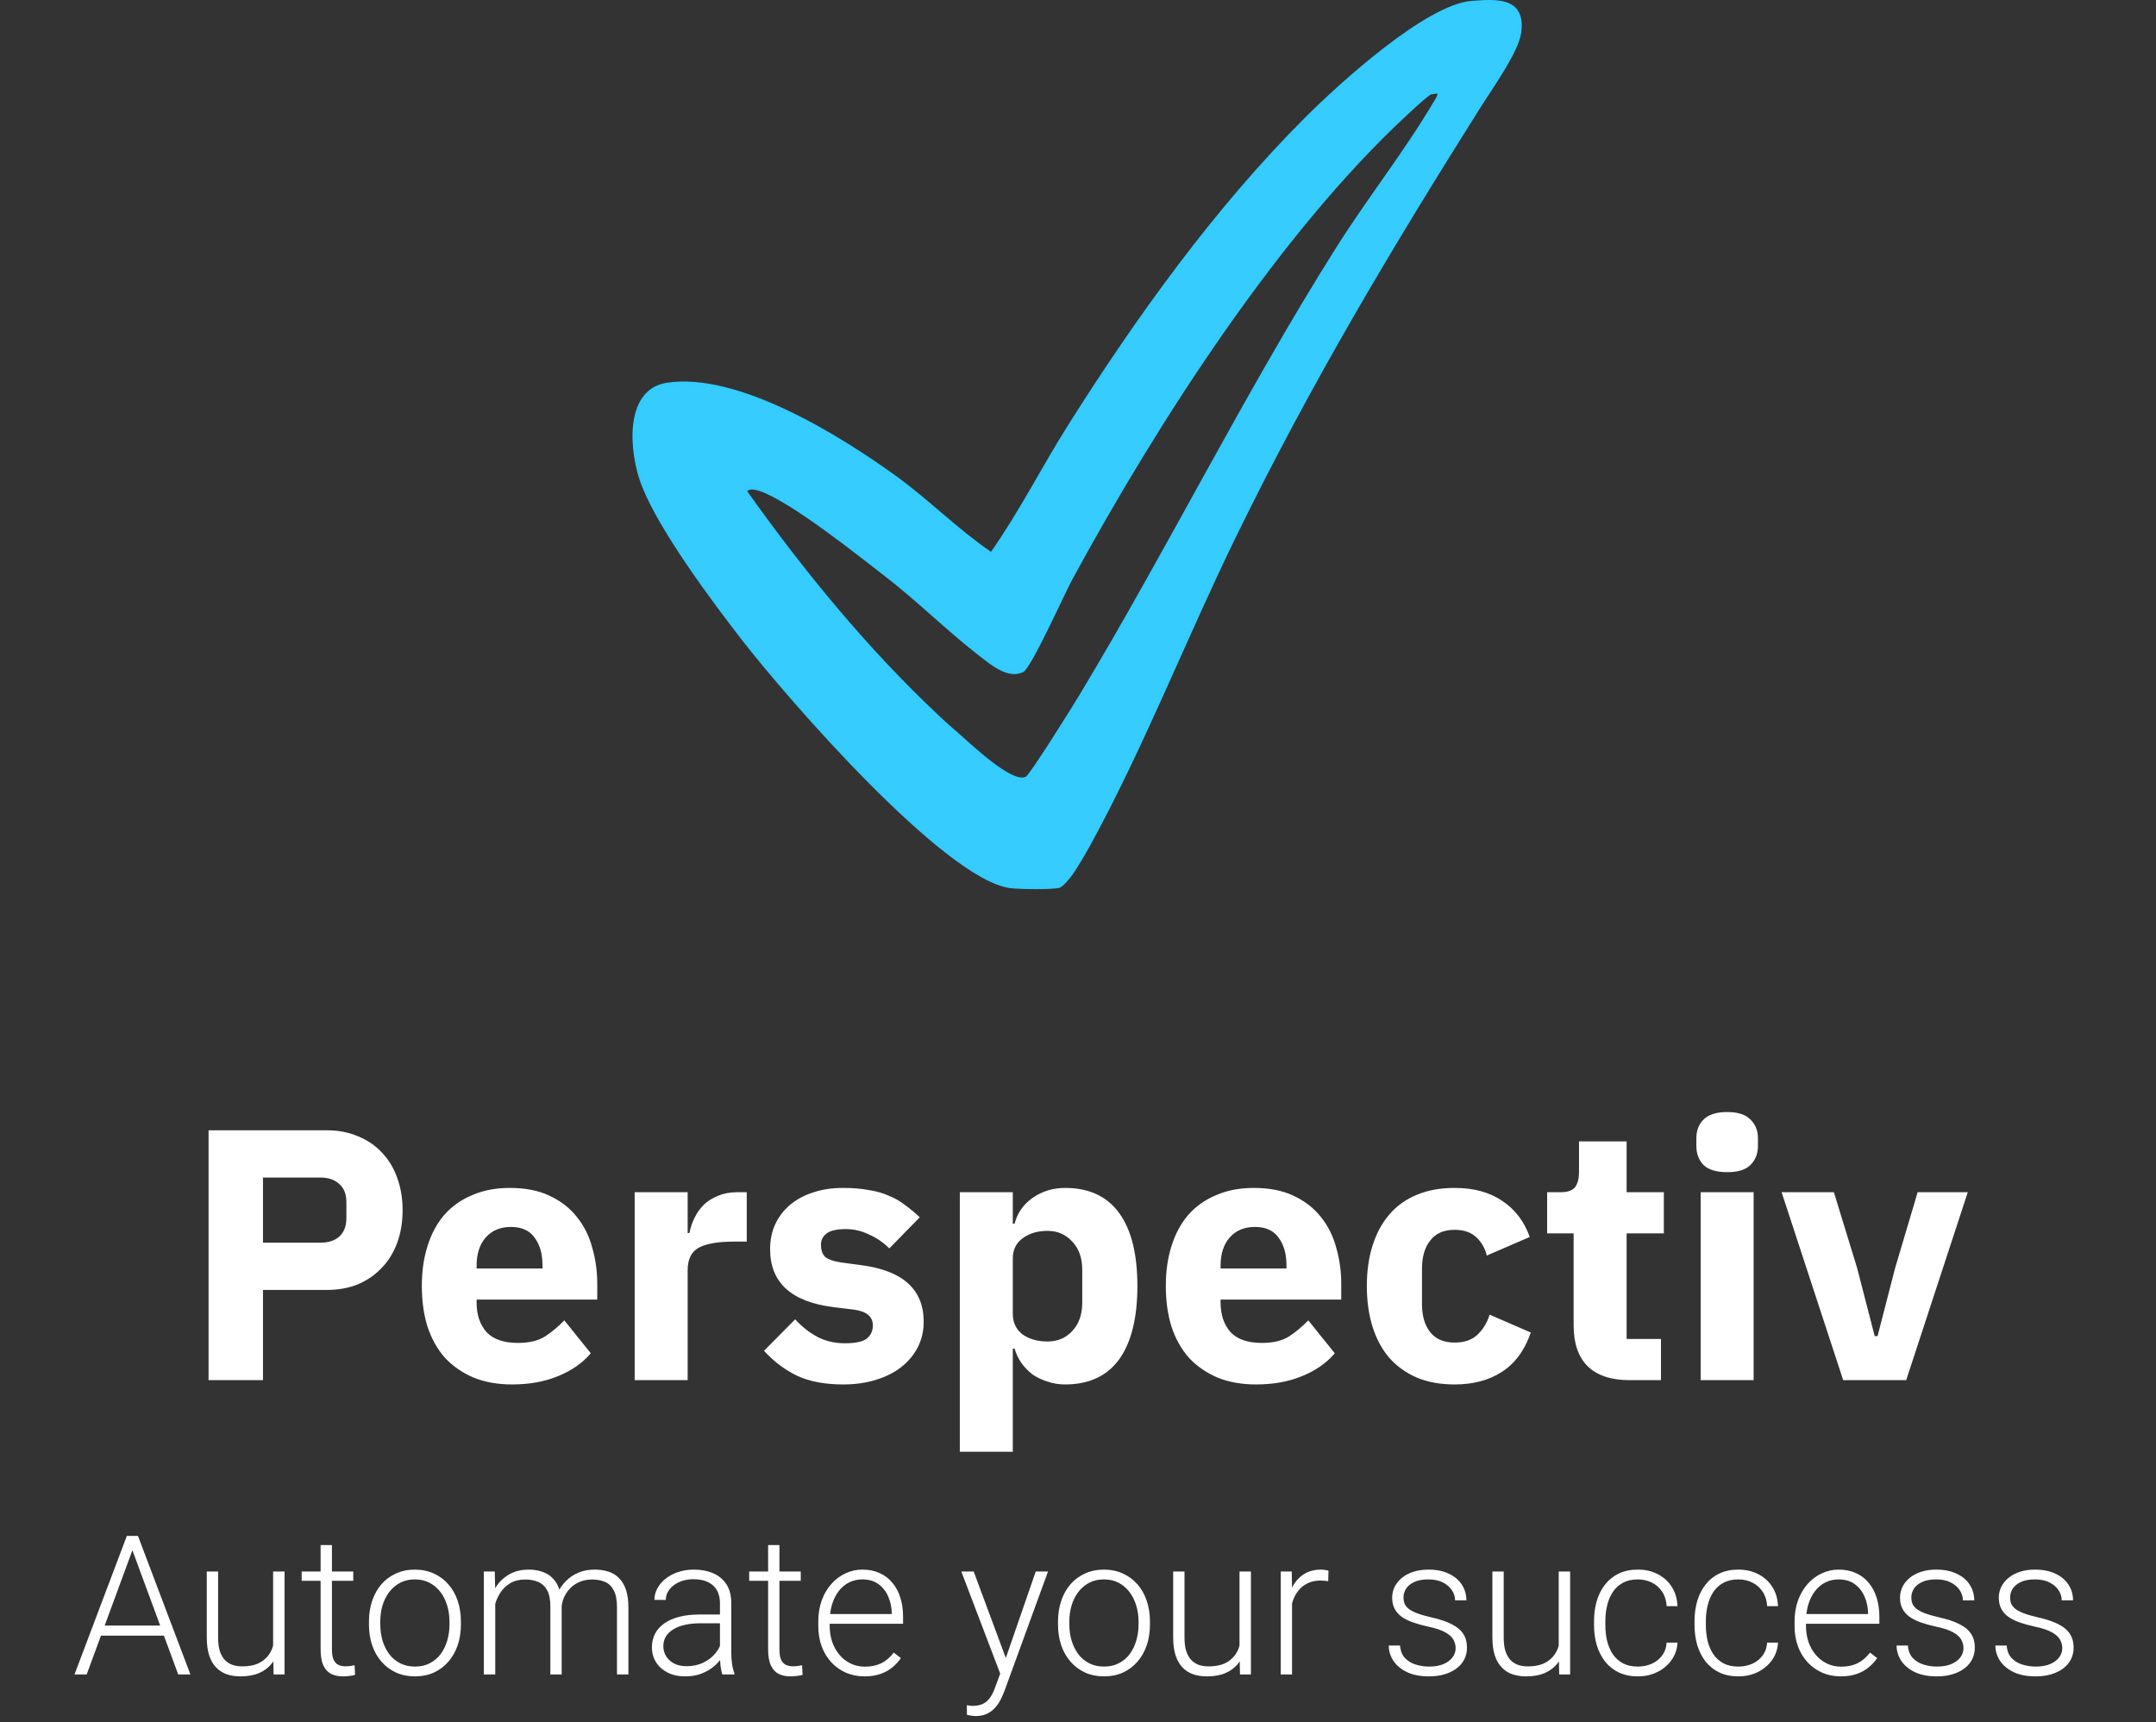 <svg width="542" height="433" viewBox="0 0 542 433" fill="none" xmlns="http://www.w3.org/2000/svg">
<rect x="0" y="0" width="542" height="433" fill="#333333" stroke="none"/>
<path d="M374.639 0.502C376.157 0.519 377.572 0.678 378.748 1.109C379.913 1.537 380.829 2.225 381.396 3.307C381.97 4.399 382.22 5.954 381.922 8.175C381.77 9.299 381.273 10.703 380.546 12.268C379.823 13.825 378.887 15.508 377.882 17.186C375.934 20.437 373.771 23.593 372.389 25.766H372.38L372.233 25.999C349.501 62.06 329.228 95.938 310.247 134.794C304.109 147.36 298.273 160.698 292.322 173.896C286.368 187.101 280.296 200.172 273.675 212.231V212.232C272.587 214.217 270.257 218.222 269.047 219.838V219.839C268.754 220.232 268.206 220.917 267.638 221.53C267.353 221.837 267.071 222.119 266.817 222.336C266.549 222.566 266.363 222.679 266.267 222.71H266.266C265.925 222.821 265.123 222.913 264.005 222.972C262.912 223.029 261.582 223.051 260.236 223.048C257.53 223.041 254.813 222.926 253.83 222.776C251.842 222.474 249.478 221.528 246.822 220.041C244.172 218.557 241.261 216.553 238.184 214.161C232.03 209.378 225.245 203.074 218.608 196.377C205.336 182.983 192.696 168.05 186.953 160.651C183.158 155.764 177.975 148.905 173.188 141.865C168.396 134.817 164.025 127.62 161.833 122.049C160.189 117.875 159.055 111.876 159.669 106.741C159.976 104.177 160.714 101.865 162.007 100.103C163.29 98.354 165.137 97.122 167.729 96.725C176.397 95.395 187.072 98.583 197.453 103.472C207.814 108.351 217.794 114.881 225.039 120.129C229.123 123.088 232.971 126.404 236.856 129.708C240.736 133.006 244.652 136.29 248.847 139.155L249.254 139.434L249.537 139.03C253.091 133.971 256.294 128.609 259.431 123.21C262.571 117.805 265.642 112.368 268.945 107.132C286.164 79.844 305.876 52.477 328.271 30.086C332.782 25.57 340.439 18.422 348.383 12.299C352.355 9.237 356.389 6.439 360.132 4.356C363.886 2.267 367.297 0.925 370.033 0.72C371.541 0.607 373.122 0.484 374.639 0.502ZM360.753 22.52C360.728 22.529 360.702 22.536 360.678 22.546C360.397 22.66 360.066 22.86 359.718 23.098C359.013 23.579 358.135 24.289 357.264 25.037C356.39 25.786 355.508 26.585 354.787 27.248L353.282 28.648C321.213 58.387 290.671 105.825 269.137 145.438C268.145 147.259 265.547 152.866 262.973 158.084C261.68 160.705 260.39 163.235 259.299 165.171C258.753 166.139 258.262 166.95 257.85 167.545C257.643 167.843 257.462 168.079 257.309 168.251C257.146 168.433 257.046 168.505 257.008 168.524C255.249 169.402 253.297 168.951 251.306 167.884C249.813 167.084 248.378 165.981 247.083 164.957L245.837 163.974C241.976 160.969 238.205 157.634 234.398 154.277C230.597 150.925 226.761 147.552 222.791 144.492C219.122 141.663 213.216 136.99 207.252 132.686C201.307 128.395 195.235 124.417 191.241 123.018H191.24C190.81 122.868 190.121 122.656 189.438 122.592C188.796 122.531 187.956 122.582 187.456 123.194L187.215 123.49L187.436 123.801C201.704 143.881 217.863 163.571 235.598 180.201L237.319 181.801C237.892 182.33 238.401 182.783 238.913 183.229L240.518 184.617C241.972 185.879 245.39 189.101 248.855 191.771C250.589 193.108 252.361 194.327 253.933 195.104C254.718 195.492 255.473 195.78 256.162 195.911C256.762 196.025 257.348 196.026 257.866 195.835L258.084 195.741C258.185 195.691 258.271 195.617 258.332 195.561C258.401 195.497 258.474 195.419 258.55 195.333C258.701 195.161 258.884 194.934 259.089 194.663C259.5 194.12 260.025 193.375 260.625 192.497C261.825 190.739 263.338 188.421 264.863 186.042C267.915 181.283 271.03 176.261 271.823 174.941C282.953 156.453 293.318 137.478 303.79 118.546C314.264 99.61 324.848 80.715 336.419 62.367C340.193 56.384 344.496 50.312 348.75 44.223C353 38.138 357.2 32.036 360.748 26.015C360.871 25.808 361.001 25.616 361.142 25.395C361.278 25.181 361.419 24.95 361.539 24.702C361.784 24.196 361.941 23.613 361.827 22.904L361.36 22.979L361.718 22.663C361.715 22.66 361.712 22.658 361.71 22.655H361.711L361.704 22.648L360.573 21.395L360.753 22.52Z" fill="#36CCFE" stroke="#33CCFF"/>
<path d="M33.848 388.246L21.789 421H18.727L31.886 386.164H34.015L33.848 388.246ZM44.806 421L32.723 388.246L32.556 386.164H34.685L47.868 421H44.806ZM42.652 408.702V411.238H24.158V408.702H42.652ZM68.66 415.019V395.112H71.531V421H68.779L68.66 415.019ZM69.186 410.233L70.669 410.186C70.669 411.812 70.478 413.312 70.095 414.684C69.712 416.055 69.114 417.252 68.301 418.272C67.487 419.293 66.435 420.083 65.143 420.641C63.851 421.199 62.295 421.479 60.477 421.479C59.217 421.479 58.06 421.303 57.008 420.952C55.971 420.585 55.078 420.011 54.328 419.229C53.578 418.448 52.996 417.435 52.581 416.191C52.183 414.947 51.983 413.439 51.983 411.669V395.112H54.831V411.717C54.831 413.104 54.982 414.261 55.285 415.186C55.604 416.111 56.035 416.853 56.577 417.411C57.135 417.969 57.773 418.368 58.491 418.607C59.209 418.847 59.983 418.966 60.812 418.966C62.917 418.966 64.576 418.56 65.789 417.746C67.017 416.933 67.886 415.864 68.397 414.54C68.923 413.2 69.186 411.765 69.186 410.233ZM88.805 395.112V397.457H75.837V395.112H88.805ZM80.599 388.461H83.446V414.708C83.446 415.904 83.605 416.805 83.924 417.411C84.243 418.017 84.658 418.424 85.168 418.631C85.679 418.839 86.229 418.942 86.819 418.942C87.25 418.942 87.665 418.918 88.064 418.871C88.462 418.807 88.821 418.743 89.14 418.679L89.26 421.096C88.909 421.207 88.454 421.295 87.896 421.359C87.338 421.439 86.779 421.479 86.221 421.479C85.121 421.479 84.148 421.279 83.302 420.88C82.457 420.466 81.795 419.764 81.316 418.775C80.838 417.77 80.599 416.406 80.599 414.684V388.461ZM92.753 408.463V407.673C92.753 405.791 93.024 404.053 93.566 402.458C94.109 400.862 94.882 399.483 95.887 398.318C96.908 397.154 98.128 396.253 99.548 395.615C100.967 394.961 102.547 394.634 104.285 394.634C106.04 394.634 107.627 394.961 109.046 395.615C110.466 396.253 111.686 397.154 112.707 398.318C113.728 399.483 114.509 400.862 115.052 402.458C115.594 404.053 115.865 405.791 115.865 407.673V408.463C115.865 410.345 115.594 412.084 115.052 413.679C114.509 415.258 113.728 416.63 112.707 417.794C111.702 418.958 110.49 419.868 109.07 420.521C107.651 421.16 106.072 421.479 104.333 421.479C102.578 421.479 100.991 421.16 99.572 420.521C98.152 419.868 96.932 418.958 95.911 417.794C94.89 416.63 94.109 415.258 93.566 413.679C93.024 412.084 92.753 410.345 92.753 408.463ZM95.6 407.673V408.463C95.6 409.882 95.791 411.23 96.174 412.506C96.557 413.766 97.115 414.891 97.849 415.88C98.583 416.853 99.492 417.618 100.577 418.177C101.661 418.735 102.913 419.014 104.333 419.014C105.737 419.014 106.973 418.735 108.042 418.177C109.126 417.618 110.035 416.853 110.769 415.88C111.503 414.891 112.053 413.766 112.42 412.506C112.803 411.23 112.994 409.882 112.994 408.463V407.673C112.994 406.27 112.803 404.938 112.42 403.678C112.053 402.418 111.495 401.293 110.745 400.304C110.011 399.315 109.102 398.534 108.018 397.959C106.933 397.385 105.689 397.098 104.285 397.098C102.882 397.098 101.637 397.385 100.553 397.959C99.484 398.534 98.575 399.315 97.825 400.304C97.091 401.293 96.533 402.418 96.15 403.678C95.784 404.938 95.6 406.27 95.6 407.673ZM124.502 400.472V421H121.631V395.112H124.383L124.502 400.472ZM123.976 406.453L122.588 405.735C122.684 404.204 122.971 402.769 123.45 401.429C123.944 400.089 124.63 398.909 125.507 397.888C126.385 396.867 127.437 396.069 128.666 395.495C129.894 394.921 131.289 394.634 132.853 394.634C134.113 394.634 135.253 394.809 136.274 395.16C137.311 395.495 138.188 396.029 138.906 396.763C139.639 397.481 140.206 398.422 140.604 399.586C141.003 400.751 141.203 402.146 141.203 403.773V421H138.355V403.869C138.355 402.146 138.084 400.799 137.542 399.826C137.016 398.853 136.274 398.159 135.317 397.744C134.376 397.329 133.283 397.122 132.039 397.122C130.572 397.122 129.327 397.425 128.307 398.031C127.302 398.621 126.48 399.395 125.842 400.352C125.22 401.293 124.758 402.306 124.455 403.391C124.152 404.459 123.992 405.48 123.976 406.453ZM141.179 404.204L139.265 404.252C139.344 402.992 139.632 401.788 140.126 400.639C140.636 399.491 141.33 398.47 142.208 397.577C143.085 396.667 144.13 395.95 145.342 395.423C146.57 394.897 147.95 394.634 149.481 394.634C150.821 394.634 152.017 394.817 153.07 395.184C154.123 395.535 155.008 396.101 155.726 396.883C156.459 397.648 157.018 398.629 157.4 399.826C157.783 401.022 157.975 402.458 157.975 404.132V421H155.104V404.108C155.104 402.274 154.832 400.854 154.29 399.85C153.764 398.829 153.03 398.119 152.089 397.72C151.148 397.321 150.047 397.122 148.787 397.122C147.543 397.138 146.45 397.369 145.509 397.816C144.568 398.247 143.779 398.821 143.141 399.539C142.519 400.24 142.04 400.998 141.705 401.812C141.386 402.625 141.211 403.423 141.179 404.204ZM180.991 416.358V403.008C180.991 401.78 180.736 400.719 180.226 399.826C179.715 398.932 178.965 398.247 177.977 397.768C176.988 397.29 175.767 397.05 174.316 397.05C172.976 397.05 171.78 397.29 170.727 397.768C169.69 398.231 168.869 398.861 168.263 399.658C167.673 400.44 167.377 401.309 167.377 402.266L164.506 402.242C164.506 401.269 164.746 400.328 165.224 399.419C165.703 398.51 166.381 397.696 167.258 396.979C168.135 396.261 169.18 395.694 170.392 395.28C171.62 394.849 172.968 394.634 174.436 394.634C176.286 394.634 177.913 394.945 179.316 395.567C180.736 396.189 181.845 397.122 182.642 398.366C183.44 399.61 183.838 401.174 183.838 403.056V415.569C183.838 416.462 183.902 417.387 184.03 418.344C184.173 419.301 184.373 420.091 184.628 420.713V421H181.589C181.398 420.426 181.246 419.708 181.135 418.847C181.039 417.969 180.991 417.14 180.991 416.358ZM181.661 405.927L181.709 408.128H176.086C174.619 408.128 173.303 408.264 172.139 408.535C170.99 408.79 170.017 409.173 169.22 409.683C168.422 410.178 167.808 410.776 167.377 411.478C166.963 412.179 166.755 412.977 166.755 413.87C166.755 414.795 166.987 415.641 167.449 416.406C167.928 417.172 168.598 417.786 169.459 418.249C170.336 418.695 171.373 418.918 172.569 418.918C174.164 418.918 175.568 418.623 176.78 418.033C178.008 417.443 179.021 416.669 179.819 415.712C180.616 414.755 181.151 413.711 181.422 412.578L182.666 414.229C182.459 415.027 182.076 415.848 181.518 416.693C180.975 417.523 180.265 418.304 179.388 419.038C178.511 419.756 177.474 420.346 176.278 420.809C175.097 421.255 173.758 421.479 172.258 421.479C170.568 421.479 169.092 421.16 167.832 420.521C166.588 419.883 165.615 419.014 164.913 417.914C164.227 416.797 163.884 415.537 163.884 414.133C163.884 412.857 164.155 411.717 164.698 410.712C165.24 409.691 166.022 408.83 167.042 408.128C168.079 407.41 169.323 406.868 170.775 406.501C172.242 406.118 173.885 405.927 175.704 405.927H181.661ZM201.304 395.112V397.457H188.336V395.112H201.304ZM193.098 388.461H195.945V414.708C195.945 415.904 196.104 416.805 196.423 417.411C196.742 418.017 197.157 418.424 197.667 418.631C198.178 418.839 198.728 418.942 199.318 418.942C199.749 418.942 200.164 418.918 200.562 418.871C200.961 418.807 201.32 418.743 201.639 418.679L201.759 421.096C201.408 421.207 200.953 421.295 200.395 421.359C199.837 421.439 199.278 421.479 198.72 421.479C197.62 421.479 196.647 421.279 195.801 420.88C194.956 420.466 194.294 419.764 193.815 418.775C193.337 417.77 193.098 416.406 193.098 414.684V388.461ZM217.311 421.479C215.62 421.479 214.065 421.167 212.645 420.545C211.241 419.923 210.013 419.046 208.96 417.914C207.924 416.781 207.118 415.441 206.544 413.894C205.986 412.331 205.707 410.624 205.707 408.774V407.745C205.707 405.751 206.002 403.949 206.592 402.338C207.182 400.727 207.995 399.347 209.032 398.199C210.069 397.05 211.249 396.173 212.573 395.567C213.913 394.945 215.317 394.634 216.784 394.634C218.427 394.634 219.887 394.929 221.163 395.519C222.439 396.093 223.507 396.915 224.369 397.983C225.246 399.036 225.908 400.288 226.354 401.74C226.801 403.175 227.024 404.762 227.024 406.501V408.248H207.429V405.807H224.177V405.472C224.145 404.021 223.85 402.665 223.292 401.405C222.75 400.129 221.936 399.092 220.852 398.294C219.767 397.497 218.411 397.098 216.784 397.098C215.572 397.098 214.455 397.353 213.435 397.864C212.43 398.374 211.56 399.108 210.827 400.065C210.109 401.006 209.551 402.131 209.152 403.438C208.769 404.73 208.578 406.166 208.578 407.745V408.774C208.578 410.209 208.785 411.549 209.2 412.793C209.63 414.022 210.236 415.106 211.018 416.047C211.816 416.988 212.757 417.722 213.841 418.249C214.926 418.775 216.122 419.038 217.43 419.038C218.961 419.038 220.317 418.759 221.498 418.201C222.678 417.626 223.739 416.725 224.68 415.497L226.474 416.885C225.916 417.714 225.214 418.48 224.369 419.182C223.539 419.883 222.542 420.442 221.378 420.856C220.214 421.271 218.858 421.479 217.311 421.479ZM252.314 418.416L260.377 395.112H263.463L252.505 425.163C252.282 425.753 251.995 426.407 251.644 427.125C251.309 427.843 250.862 428.529 250.304 429.183C249.762 429.853 249.076 430.395 248.247 430.81C247.433 431.24 246.436 431.456 245.256 431.456C244.953 431.456 244.562 431.416 244.083 431.336C243.621 431.272 243.286 431.208 243.079 431.145L243.055 428.728C243.23 428.776 243.485 428.816 243.82 428.848C244.155 428.88 244.387 428.896 244.514 428.896C245.551 428.896 246.42 428.72 247.122 428.369C247.84 428.018 248.438 427.492 248.917 426.79C249.395 426.104 249.818 425.243 250.185 424.206L252.314 418.416ZM244.777 395.112L253.032 417.339L253.797 420.33L251.716 421.502L241.667 395.112H244.777ZM265.976 408.463V407.673C265.976 405.791 266.247 404.053 266.789 402.458C267.331 400.862 268.105 399.483 269.11 398.318C270.131 397.154 271.351 396.253 272.771 395.615C274.19 394.961 275.769 394.634 277.508 394.634C279.262 394.634 280.849 394.961 282.269 395.615C283.689 396.253 284.909 397.154 285.93 398.318C286.951 399.483 287.732 400.862 288.274 402.458C288.817 404.053 289.088 405.791 289.088 407.673V408.463C289.088 410.345 288.817 412.084 288.274 413.679C287.732 415.258 286.951 416.63 285.93 417.794C284.925 418.958 283.713 419.868 282.293 420.521C280.873 421.16 279.294 421.479 277.556 421.479C275.801 421.479 274.214 421.16 272.794 420.521C271.375 419.868 270.155 418.958 269.134 417.794C268.113 416.63 267.331 415.258 266.789 413.679C266.247 412.084 265.976 410.345 265.976 408.463ZM268.823 407.673V408.463C268.823 409.882 269.014 411.23 269.397 412.506C269.78 413.766 270.338 414.891 271.072 415.88C271.806 416.853 272.715 417.618 273.799 418.177C274.884 418.735 276.136 419.014 277.556 419.014C278.959 419.014 280.195 418.735 281.264 418.177C282.349 417.618 283.258 416.853 283.992 415.88C284.725 414.891 285.276 413.766 285.643 412.506C286.025 411.23 286.217 409.882 286.217 408.463V407.673C286.217 406.27 286.025 404.938 285.643 403.678C285.276 402.418 284.717 401.293 283.968 400.304C283.234 399.315 282.325 398.534 281.24 397.959C280.156 397.385 278.911 397.098 277.508 397.098C276.104 397.098 274.86 397.385 273.775 397.959C272.707 398.534 271.798 399.315 271.048 400.304C270.314 401.293 269.756 402.418 269.373 403.678C269.006 404.938 268.823 406.27 268.823 407.673ZM311.602 415.019V395.112H314.473V421H311.722L311.602 415.019ZM312.128 410.233L313.612 410.186C313.612 411.812 313.42 413.312 313.038 414.684C312.655 416.055 312.057 417.252 311.243 418.272C310.43 419.293 309.377 420.083 308.085 420.641C306.793 421.199 305.238 421.479 303.419 421.479C302.159 421.479 301.003 421.303 299.95 420.952C298.913 420.585 298.02 420.011 297.271 419.229C296.521 418.448 295.939 417.435 295.524 416.191C295.125 414.947 294.926 413.439 294.926 411.669V395.112H297.773V411.717C297.773 413.104 297.924 414.261 298.228 415.186C298.547 416.111 298.977 416.853 299.52 417.411C300.078 417.969 300.716 418.368 301.434 418.607C302.151 418.847 302.925 418.966 303.754 418.966C305.86 418.966 307.519 418.56 308.731 417.746C309.959 416.933 310.828 415.864 311.339 414.54C311.865 413.2 312.128 411.765 312.128 410.233ZM324.809 399.395V421H321.962V395.112H324.737L324.809 399.395ZM333.973 394.921L333.901 397.553C333.582 397.505 333.271 397.465 332.968 397.433C332.665 397.401 332.338 397.385 331.987 397.385C330.743 397.385 329.65 397.617 328.709 398.079C327.784 398.526 327.002 399.156 326.364 399.969C325.726 400.767 325.24 401.708 324.905 402.792C324.57 403.861 324.378 405.01 324.331 406.238L323.278 406.645C323.278 404.954 323.453 403.383 323.804 401.931C324.155 400.48 324.689 399.212 325.407 398.127C326.141 397.026 327.058 396.173 328.159 395.567C329.275 394.945 330.583 394.634 332.083 394.634C332.449 394.634 332.808 394.666 333.159 394.729C333.526 394.777 333.797 394.841 333.973 394.921ZM365.938 414.396C365.938 413.695 365.762 413.001 365.411 412.315C365.06 411.629 364.382 410.999 363.377 410.425C362.389 409.851 360.929 409.364 358.999 408.965C357.563 408.646 356.279 408.287 355.147 407.889C354.03 407.49 353.089 407.011 352.324 406.453C351.558 405.895 350.976 405.225 350.577 404.443C350.178 403.662 349.979 402.737 349.979 401.668C349.979 400.711 350.186 399.81 350.601 398.964C351.032 398.103 351.638 397.353 352.419 396.715C353.217 396.061 354.174 395.551 355.291 395.184C356.423 394.817 357.691 394.634 359.095 394.634C361.089 394.634 362.795 394.977 364.215 395.663C365.65 396.333 366.743 397.25 367.493 398.414C368.258 399.578 368.641 400.894 368.641 402.362H365.794C365.794 401.469 365.531 400.623 365.004 399.826C364.494 399.028 363.736 398.374 362.731 397.864C361.743 397.353 360.53 397.098 359.095 397.098C357.611 397.098 356.407 397.321 355.482 397.768C354.557 398.215 353.879 398.781 353.448 399.467C353.034 400.153 352.826 400.862 352.826 401.596C352.826 402.17 352.914 402.697 353.089 403.175C353.281 403.638 353.616 404.069 354.094 404.467C354.589 404.866 355.291 405.241 356.2 405.592C357.109 405.943 358.289 406.286 359.741 406.621C361.83 407.083 363.537 407.649 364.861 408.319C366.201 408.973 367.19 409.787 367.828 410.76C368.466 411.717 368.785 412.881 368.785 414.253C368.785 415.322 368.561 416.303 368.115 417.196C367.668 418.073 367.022 418.831 366.177 419.469C365.347 420.107 364.342 420.601 363.162 420.952C361.998 421.303 360.69 421.479 359.238 421.479C357.053 421.479 355.203 421.12 353.688 420.402C352.188 419.668 351.048 418.711 350.266 417.531C349.5 416.334 349.118 415.066 349.118 413.727H351.965C352.061 415.066 352.483 416.127 353.233 416.909C353.983 417.674 354.9 418.217 355.984 418.536C357.085 418.855 358.17 419.014 359.238 419.014C360.706 419.014 361.934 418.799 362.923 418.368C363.912 417.938 364.661 417.371 365.172 416.669C365.682 415.968 365.938 415.21 365.938 414.396ZM391.849 415.019V395.112H394.72V421H391.969L391.849 415.019ZM392.375 410.233L393.859 410.186C393.859 411.812 393.667 413.312 393.285 414.684C392.902 416.055 392.304 417.252 391.49 418.272C390.677 419.293 389.624 420.083 388.332 420.641C387.04 421.199 385.485 421.479 383.667 421.479C382.406 421.479 381.25 421.303 380.197 420.952C379.16 420.585 378.267 420.011 377.518 419.229C376.768 418.448 376.186 417.435 375.771 416.191C375.372 414.947 375.173 413.439 375.173 411.669V395.112H378.02V411.717C378.02 413.104 378.172 414.261 378.475 415.186C378.794 416.111 379.224 416.853 379.767 417.411C380.325 417.969 380.963 418.368 381.681 418.607C382.398 418.847 383.172 418.966 384.001 418.966C386.107 418.966 387.766 418.56 388.978 417.746C390.206 416.933 391.076 415.864 391.586 414.54C392.112 413.2 392.375 411.765 392.375 410.233ZM411.755 419.014C412.968 419.014 414.1 418.791 415.153 418.344C416.222 417.882 417.099 417.204 417.785 416.311C418.486 415.401 418.885 414.293 418.981 412.985H421.708C421.629 414.628 421.126 416.095 420.201 417.387C419.292 418.663 418.096 419.668 416.612 420.402C415.145 421.12 413.526 421.479 411.755 421.479C409.953 421.479 408.358 421.152 406.97 420.498C405.598 419.844 404.45 418.934 403.525 417.77C402.6 416.59 401.898 415.218 401.419 413.655C400.957 412.076 400.726 410.377 400.726 408.559V407.554C400.726 405.735 400.957 404.045 401.419 402.481C401.898 400.902 402.6 399.531 403.525 398.366C404.45 397.186 405.598 396.269 406.97 395.615C408.342 394.961 409.929 394.634 411.731 394.634C413.582 394.634 415.241 395.009 416.708 395.758C418.191 396.508 419.372 397.569 420.249 398.94C421.142 400.312 421.629 401.939 421.708 403.821H418.981C418.901 402.434 418.534 401.237 417.88 400.232C417.226 399.228 416.365 398.454 415.296 397.912C414.228 397.369 413.039 397.098 411.731 397.098C410.264 397.098 409.012 397.385 407.975 397.959C406.938 398.518 406.093 399.291 405.439 400.28C404.801 401.253 404.33 402.37 404.027 403.63C403.724 404.874 403.573 406.182 403.573 407.554V408.559C403.573 409.946 403.716 411.27 404.003 412.53C404.306 413.774 404.777 414.883 405.415 415.856C406.069 416.829 406.914 417.603 407.951 418.177C409.004 418.735 410.272 419.014 411.755 419.014ZM437.021 419.014C438.233 419.014 439.366 418.791 440.418 418.344C441.487 417.882 442.364 417.204 443.05 416.311C443.752 415.401 444.151 414.293 444.247 412.985H446.974C446.894 414.628 446.392 416.095 445.467 417.387C444.558 418.663 443.361 419.668 441.878 420.402C440.41 421.12 438.792 421.479 437.021 421.479C435.219 421.479 433.624 421.152 432.236 420.498C430.864 419.844 429.716 418.934 428.791 417.77C427.865 416.59 427.164 415.218 426.685 413.655C426.222 412.076 425.991 410.377 425.991 408.559V407.554C425.991 405.735 426.222 404.045 426.685 402.481C427.164 400.902 427.865 399.531 428.791 398.366C429.716 397.186 430.864 396.269 432.236 395.615C433.608 394.961 435.195 394.634 436.997 394.634C438.847 394.634 440.506 395.009 441.974 395.758C443.457 396.508 444.637 397.569 445.515 398.94C446.408 400.312 446.894 401.939 446.974 403.821H444.247C444.167 402.434 443.8 401.237 443.146 400.232C442.492 399.228 441.631 398.454 440.562 397.912C439.493 397.369 438.305 397.098 436.997 397.098C435.53 397.098 434.278 397.385 433.241 397.959C432.204 398.518 431.359 399.291 430.705 400.28C430.067 401.253 429.596 402.37 429.293 403.63C428.99 404.874 428.838 406.182 428.838 407.554V408.559C428.838 409.946 428.982 411.27 429.269 412.53C429.572 413.774 430.043 414.883 430.681 415.856C431.335 416.829 432.18 417.603 433.217 418.177C434.27 418.735 435.538 419.014 437.021 419.014ZM462.741 421.479C461.05 421.479 459.495 421.167 458.076 420.545C456.672 419.923 455.444 419.046 454.391 417.914C453.354 416.781 452.549 415.441 451.975 413.894C451.416 412.331 451.137 410.624 451.137 408.774V407.745C451.137 405.751 451.432 403.949 452.022 402.338C452.613 400.727 453.426 399.347 454.463 398.199C455.5 397.05 456.68 396.173 458.004 395.567C459.344 394.945 460.747 394.634 462.215 394.634C463.858 394.634 465.317 394.929 466.593 395.519C467.869 396.093 468.938 396.915 469.799 397.983C470.677 399.036 471.339 400.288 471.785 401.74C472.232 403.175 472.455 404.762 472.455 406.501V408.248H452.86V405.807H469.608V405.472C469.576 404.021 469.281 402.665 468.723 401.405C468.18 400.129 467.367 399.092 466.282 398.294C465.198 397.497 463.842 397.098 462.215 397.098C461.003 397.098 459.886 397.353 458.865 397.864C457.86 398.374 456.991 399.108 456.257 400.065C455.54 401.006 454.981 402.131 454.583 403.438C454.2 404.73 454.008 406.166 454.008 407.745V408.774C454.008 410.209 454.216 411.549 454.63 412.793C455.061 414.022 455.667 415.106 456.449 416.047C457.246 416.988 458.187 417.722 459.272 418.249C460.357 418.775 461.553 419.038 462.861 419.038C464.392 419.038 465.748 418.759 466.928 418.201C468.109 417.626 469.169 416.725 470.11 415.497L471.905 416.885C471.347 417.714 470.645 418.48 469.799 419.182C468.97 419.883 467.973 420.442 466.809 420.856C465.644 421.271 464.288 421.479 462.741 421.479ZM493.605 414.396C493.605 413.695 493.43 413.001 493.079 412.315C492.728 411.629 492.05 410.999 491.045 410.425C490.056 409.851 488.597 409.364 486.667 408.965C485.231 408.646 483.947 408.287 482.815 407.889C481.698 407.49 480.757 407.011 479.992 406.453C479.226 405.895 478.644 405.225 478.245 404.443C477.846 403.662 477.647 402.737 477.647 401.668C477.647 400.711 477.854 399.81 478.269 398.964C478.7 398.103 479.306 397.353 480.087 396.715C480.885 396.061 481.842 395.551 482.958 395.184C484.091 394.817 485.359 394.634 486.763 394.634C488.757 394.634 490.463 394.977 491.883 395.663C493.318 396.333 494.411 397.25 495.161 398.414C495.926 399.578 496.309 400.894 496.309 402.362H493.462C493.462 401.469 493.199 400.623 492.672 399.826C492.162 399.028 491.404 398.374 490.399 397.864C489.41 397.353 488.198 397.098 486.763 397.098C485.279 397.098 484.075 397.321 483.15 397.768C482.225 398.215 481.547 398.781 481.116 399.467C480.701 400.153 480.494 400.862 480.494 401.596C480.494 402.17 480.582 402.697 480.757 403.175C480.949 403.638 481.284 404.069 481.762 404.467C482.257 404.866 482.958 405.241 483.868 405.592C484.777 405.943 485.957 406.286 487.409 406.621C489.498 407.083 491.205 407.649 492.529 408.319C493.869 408.973 494.858 409.787 495.496 410.76C496.134 411.717 496.453 412.881 496.453 414.253C496.453 415.322 496.229 416.303 495.783 417.196C495.336 418.073 494.69 418.831 493.845 419.469C493.015 420.107 492.01 420.601 490.83 420.952C489.666 421.303 488.358 421.479 486.906 421.479C484.721 421.479 482.871 421.12 481.355 420.402C479.856 419.668 478.716 418.711 477.934 417.531C477.168 416.334 476.786 415.066 476.786 413.727H479.633C479.729 415.066 480.151 416.127 480.901 416.909C481.651 417.674 482.568 418.217 483.652 418.536C484.753 418.855 485.838 419.014 486.906 419.014C488.374 419.014 489.602 418.799 490.591 418.368C491.58 417.938 492.329 417.371 492.84 416.669C493.35 415.968 493.605 415.21 493.605 414.396ZM518.44 414.396C518.44 413.695 518.265 413.001 517.914 412.315C517.563 411.629 516.885 410.999 515.88 410.425C514.891 409.851 513.432 409.364 511.502 408.965C510.066 408.646 508.782 408.287 507.65 407.889C506.533 407.49 505.592 407.011 504.827 406.453C504.061 405.895 503.479 405.225 503.08 404.443C502.681 403.662 502.482 402.737 502.482 401.668C502.482 400.711 502.689 399.81 503.104 398.964C503.535 398.103 504.141 397.353 504.922 396.715C505.72 396.061 506.677 395.551 507.793 395.184C508.926 394.817 510.194 394.634 511.598 394.634C513.591 394.634 515.298 394.977 516.718 395.663C518.153 396.333 519.246 397.25 519.996 398.414C520.761 399.578 521.144 400.894 521.144 402.362H518.297C518.297 401.469 518.034 400.623 517.507 399.826C516.997 399.028 516.239 398.374 515.234 397.864C514.245 397.353 513.033 397.098 511.598 397.098C510.114 397.098 508.91 397.321 507.985 397.768C507.06 398.215 506.382 398.781 505.951 399.467C505.536 400.153 505.329 400.862 505.329 401.596C505.329 402.17 505.417 402.697 505.592 403.175C505.784 403.638 506.119 404.069 506.597 404.467C507.092 404.866 507.793 405.241 508.703 405.592C509.612 405.943 510.792 406.286 512.244 406.621C514.333 407.083 516.04 407.649 517.364 408.319C518.704 408.973 519.693 409.787 520.331 410.76C520.969 411.717 521.288 412.881 521.288 414.253C521.288 415.322 521.064 416.303 520.618 417.196C520.171 418.073 519.525 418.831 518.68 419.469C517.85 420.107 516.845 420.601 515.665 420.952C514.501 421.303 513.193 421.479 511.741 421.479C509.556 421.479 507.706 421.12 506.19 420.402C504.691 419.668 503.551 418.711 502.769 417.531C502.003 416.334 501.621 415.066 501.621 413.727H504.468C504.563 415.066 504.986 416.127 505.736 416.909C506.486 417.674 507.403 418.217 508.487 418.536C509.588 418.855 510.673 419.014 511.741 419.014C513.209 419.014 514.437 418.799 515.426 418.368C516.415 417.938 517.164 417.371 517.675 416.669C518.185 415.968 518.44 415.21 518.44 414.396Z" fill="white"/>
<path d="M52.43 347V284.18H82.13C85.07 284.18 87.71 284.69 90.05 285.71C92.39 286.67 94.37 288.02 95.99 289.76C97.67 291.5 98.96 293.63 99.86 296.15C100.76 298.61 101.21 301.31 101.21 304.25C101.21 307.25 100.76 309.98 99.86 312.44C98.96 314.9 97.67 317 95.99 318.74C94.37 320.48 92.39 321.86 90.05 322.88C87.71 323.84 85.07 324.32 82.13 324.32H66.11V347H52.43ZM66.11 312.44H80.51C82.55 312.44 84.14 311.93 85.28 310.91C86.48 309.83 87.08 308.27 87.08 306.23V302.27C87.08 300.23 86.48 298.7 85.28 297.68C84.14 296.6 82.55 296.06 80.51 296.06H66.11V312.44ZM128.725 348.08C125.125 348.08 121.915 347.51 119.095 346.37C116.275 345.17 113.875 343.52 111.895 341.42C109.975 339.26 108.505 336.65 107.485 333.59C106.525 330.53 106.045 327.11 106.045 323.33C106.045 319.61 106.525 316.25 107.485 313.25C108.445 310.19 109.855 307.58 111.715 305.42C113.635 303.26 115.975 301.61 118.735 300.47C121.495 299.27 124.645 298.67 128.185 298.67C132.085 298.67 135.415 299.33 138.175 300.65C140.995 301.97 143.275 303.74 145.015 305.96C146.815 308.18 148.105 310.76 148.885 313.7C149.725 316.58 150.145 319.61 150.145 322.79V326.75H119.815V327.47C119.815 330.59 120.655 333.08 122.335 334.94C124.015 336.74 126.655 337.64 130.255 337.64C133.015 337.64 135.265 337.1 137.005 336.02C138.745 334.88 140.365 333.53 141.865 331.97L148.525 340.25C146.425 342.71 143.665 344.63 140.245 346.01C136.885 347.39 133.045 348.08 128.725 348.08ZM128.455 308.48C125.755 308.48 123.625 309.38 122.065 311.18C120.565 312.92 119.815 315.26 119.815 318.2V318.92H136.375V318.11C136.375 315.23 135.715 312.92 134.395 311.18C133.135 309.38 131.155 308.48 128.455 308.48ZM159.552 347V299.75H172.872V310.01H173.322C173.562 308.69 173.982 307.43 174.582 306.23C175.182 304.97 175.962 303.86 176.922 302.9C177.942 301.94 179.142 301.19 180.522 300.65C181.902 300.05 183.522 299.75 185.382 299.75H187.722V312.17H184.392C180.492 312.17 177.582 312.68 175.662 313.7C173.802 314.72 172.872 316.61 172.872 319.37V347H159.552ZM211.959 348.08C207.399 348.08 203.559 347.36 200.439 345.92C197.319 344.42 194.529 342.32 192.069 339.62L199.899 331.7C201.579 333.56 203.439 335.03 205.479 336.11C207.519 337.19 209.829 337.73 212.409 337.73C215.049 337.73 216.879 337.34 217.899 336.56C218.919 335.72 219.429 334.61 219.429 333.23C219.429 331.01 217.839 329.69 214.659 329.27L209.529 328.64C198.909 327.32 193.599 322.46 193.599 314.06C193.599 311.78 194.019 309.71 194.859 307.85C195.759 305.93 196.989 304.31 198.549 302.99C200.169 301.61 202.089 300.56 204.309 299.84C206.589 299.06 209.139 298.67 211.959 298.67C214.419 298.67 216.579 298.85 218.439 299.21C220.359 299.51 222.039 299.99 223.479 300.65C224.979 301.25 226.329 302.03 227.529 302.99C228.789 303.89 230.019 304.91 231.219 306.05L223.569 313.88C222.069 312.38 220.359 311.21 218.439 310.37C216.579 309.47 214.659 309.02 212.679 309.02C210.399 309.02 208.779 309.38 207.819 310.1C206.859 310.82 206.379 311.78 206.379 312.98C206.379 314.24 206.709 315.23 207.369 315.95C208.089 316.61 209.409 317.09 211.329 317.39L216.639 318.11C227.019 319.49 232.209 324.23 232.209 332.33C232.209 334.61 231.729 336.71 230.769 338.63C229.809 340.55 228.429 342.23 226.629 343.67C224.889 345.05 222.759 346.13 220.239 346.91C217.779 347.69 215.019 348.08 211.959 348.08ZM241.29 299.75H254.61V307.67H255.06C255.72 305.03 257.22 302.87 259.56 301.19C261.96 299.51 264.69 298.67 267.75 298.67C273.75 298.67 278.28 300.77 281.34 304.97C284.4 309.17 285.93 315.29 285.93 323.33C285.93 331.37 284.4 337.52 281.34 341.78C278.28 345.98 273.75 348.08 267.75 348.08C266.19 348.08 264.72 347.84 263.34 347.36C261.96 346.94 260.7 346.34 259.56 345.56C258.48 344.72 257.55 343.76 256.77 342.68C255.99 341.54 255.42 340.34 255.06 339.08H254.61V365H241.29V299.75ZM263.34 337.28C265.86 337.28 267.93 336.41 269.55 334.67C271.23 332.87 272.07 330.47 272.07 327.47V319.28C272.07 316.28 271.23 313.91 269.55 312.17C267.93 310.37 265.86 309.47 263.34 309.47C260.82 309.47 258.72 310.1 257.04 311.36C255.42 312.56 254.61 314.24 254.61 316.4V330.35C254.61 332.51 255.42 334.22 257.04 335.48C258.72 336.68 260.82 337.28 263.34 337.28ZM315.756 348.08C312.156 348.08 308.946 347.51 306.126 346.37C303.306 345.17 300.906 343.52 298.926 341.42C297.006 339.26 295.536 336.65 294.516 333.59C293.556 330.53 293.076 327.11 293.076 323.33C293.076 319.61 293.556 316.25 294.516 313.25C295.476 310.19 296.886 307.58 298.746 305.42C300.666 303.26 303.006 301.61 305.766 300.47C308.526 299.27 311.676 298.67 315.216 298.67C319.116 298.67 322.446 299.33 325.206 300.65C328.026 301.97 330.306 303.74 332.046 305.96C333.846 308.18 335.136 310.76 335.916 313.7C336.756 316.58 337.176 319.61 337.176 322.79V326.75H306.846V327.47C306.846 330.59 307.686 333.08 309.366 334.94C311.046 336.74 313.686 337.64 317.286 337.64C320.046 337.64 322.296 337.1 324.036 336.02C325.776 334.88 327.396 333.53 328.896 331.97L335.556 340.25C333.456 342.71 330.696 344.63 327.276 346.01C323.916 347.39 320.076 348.08 315.756 348.08ZM315.486 308.48C312.786 308.48 310.656 309.38 309.096 311.18C307.596 312.92 306.846 315.26 306.846 318.2V318.92H323.406V318.11C323.406 315.23 322.746 312.92 321.426 311.18C320.166 309.38 318.186 308.48 315.486 308.48ZM365.663 348.08C362.123 348.08 358.973 347.51 356.213 346.37C353.453 345.17 351.143 343.52 349.283 341.42C347.423 339.26 346.013 336.65 345.053 333.59C344.093 330.53 343.613 327.11 343.613 323.33C343.613 319.55 344.093 316.16 345.053 313.16C346.013 310.1 347.423 307.49 349.283 305.33C351.143 303.17 353.453 301.52 356.213 300.38C358.973 299.24 362.123 298.67 365.663 298.67C370.463 298.67 374.453 299.75 377.633 301.91C380.873 304.07 383.183 307.1 384.563 311L373.763 315.68C373.343 313.88 372.473 312.35 371.153 311.09C369.833 309.83 368.003 309.2 365.663 309.2C362.963 309.2 360.923 310.1 359.543 311.9C358.163 313.64 357.473 316.01 357.473 319.01V327.83C357.473 330.83 358.163 333.2 359.543 334.94C360.923 336.68 362.963 337.55 365.663 337.55C368.063 337.55 369.953 336.92 371.333 335.66C372.773 334.34 373.823 332.63 374.483 330.53L384.833 335.03C383.273 339.53 380.843 342.83 377.543 344.93C374.303 347.03 370.343 348.08 365.663 348.08ZM409.637 347C405.017 347 401.507 345.83 399.107 343.49C396.767 341.15 395.597 337.73 395.597 333.23V310.1H388.937V299.75H392.267C394.067 299.75 395.297 299.33 395.957 298.49C396.617 297.59 396.947 296.33 396.947 294.71V286.97H408.917V299.75H418.277V310.1H408.917V336.65H417.557V347H409.637ZM434.19 294.71C431.49 294.71 429.51 294.11 428.25 292.91C427.05 291.65 426.45 290.06 426.45 288.14V286.16C426.45 284.24 427.05 282.68 428.25 281.48C429.51 280.22 431.49 279.59 434.19 279.59C436.89 279.59 438.84 280.22 440.04 281.48C441.3 282.68 441.93 284.24 441.93 286.16V288.14C441.93 290.06 441.3 291.65 440.04 292.91C438.84 294.11 436.89 294.71 434.19 294.71ZM427.53 299.75H440.85V347H427.53V299.75ZM463.362 347L447.882 299.75H461.022L466.872 318.83L471.282 335.93H472.002L476.412 318.83L482.082 299.75H494.682L479.202 347H463.362Z" fill="white"/>
</svg>
